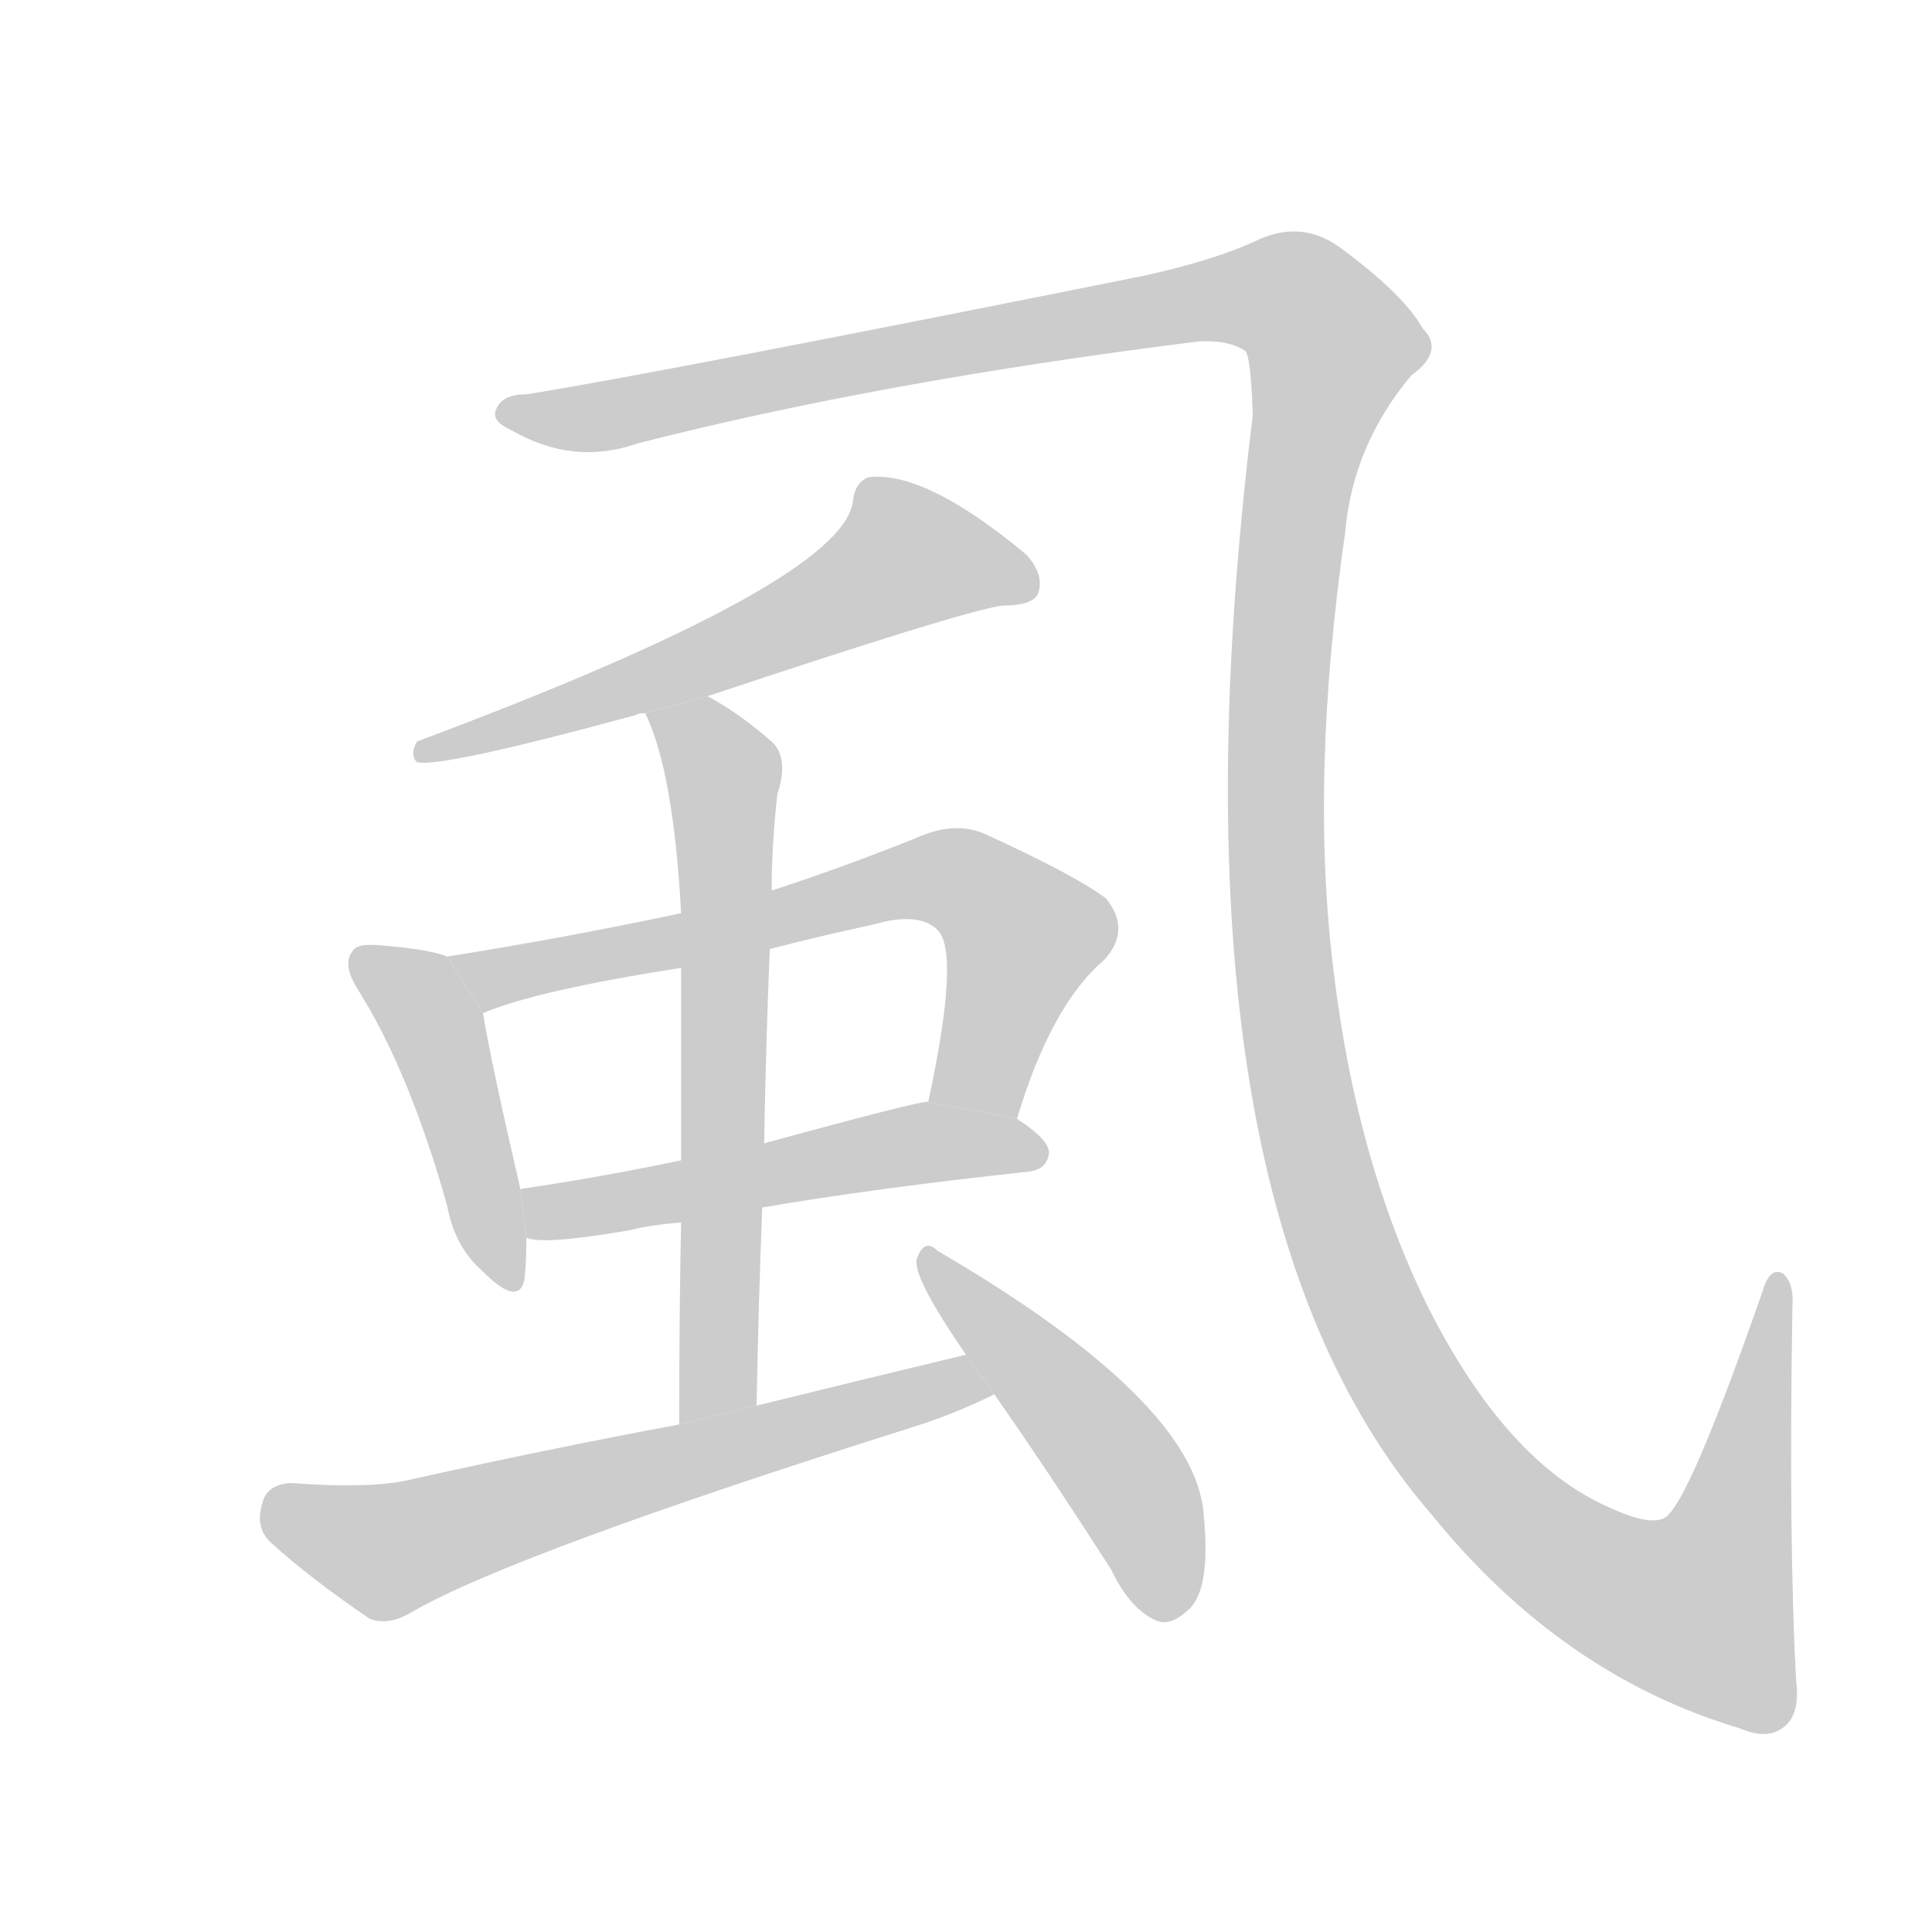 <!--
AnimCJK 2016-2017 Copyright Francois Mizessyn, https://github.com/parsimonhi/animCJK
Derived from:
    MakeMeAHanzi project - https://github.com/skishore/makemeahanzi
    Arphic PL KaitiM GB - https://apps.ubuntu.com/cat/applications/precise/fonts-arphic-gkai00mp/
    Arphic PL UKai - https://apps.ubuntu.com/cat/applications/fonts-arphic-ukai/
You can redistribute and/or modify this file under the terms of the Arphic Public License
as published by Arphic Technology Co., Ltd.
You should have received a copy of this license (the directory "APL") along with this file;
if not, see http://ftp.gnu.org/non-gnu/chinese-fonts-truetype/LICENSE.
-->
<svg id="z34417" class="acjk" version="1.1" viewBox="0 0 1024 1024" xmlns="http://www.w3.org/2000/svg" xmlns:xlink="http://www.w3.org/1999/xlink">
<style>
<![CDATA[
@keyframes z34417k {
	from {
		stroke:#c00;
		stroke-dashoffset:3334;
	}
	75% {
		stroke:#c00;
		stroke-dashoffset:0;
	}
	to {
		stroke:#000;
	}
}
#z34417 path[clip-path] {
	animation:z34417k 1s linear both;
	stroke-dasharray:3334;
	stroke-width:128;
	stroke-linecap:round;
	fill:none;
}
#z34417 path[clip-path="url(#z34417c1)"] {animation-delay:1s;}
#z34417 path[clip-path="url(#z34417c2)"] {animation-delay:2s;}
#z34417 path[clip-path="url(#z34417c3)"] {animation-delay:3s;}
#z34417 path[clip-path="url(#z34417c4)"] {animation-delay:4s;}
#z34417 path[clip-path="url(#z34417c5)"] {animation-delay:5s;}
#z34417 path[clip-path="url(#z34417c6)"] {animation-delay:6s;}
#z34417 path[clip-path="url(#z34417c7)"] {animation-delay:7s;}
#z34417 path[clip-path="url(#z34417c8)"] {animation-delay:8s;}
#z34417 path {fill:#ccc;}
]]>
</style>
<path id="z34417d1" d="M952 891Q948 818 950 693Q951 680 945 675Q938 671 934 685Q898 788 885 802Q879 811 853 799Q798 775 756 691Q719 615 707 516Q694 414 713 282Q717 236 748 199Q766 186 754 174Q744 156 710 131Q689 116 665 128Q643 138 607 146Q348 198 279 209Q266 209 263 217Q260 223 271 228Q304 247 338 235Q467 202 635 181Q651 180 660 186Q663 189 664 220Q613 635 759 803Q828 888 922 916Q938 923 947 914Q954 907 952 891 Z"/>
<path id="z34417d2" d="M375 369Q510 324 531 321Q547 321 550 315Q554 305 544 294Q490 249 460 253Q453 256 452 266Q446 309 221 393Q217 400 221 404Q234 407 337 379Q338 378 342 378L375 369 Z"/>
<path id="z34417d3" d="M237 507Q227 503 201 501Q189 500 187 504Q181 511 190 525Q217 568 237 639Q241 661 256 674Q275 693 278 678Q279 669 279 656L276 631Q260 562 256 537L237 507 Z"/>
<path id="z34417d4" d="M539 593Q557 533 585 509Q600 493 586 476Q570 464 522 442Q506 435 486 444Q446 460 409 472L361 484Q300 497 237 507L256 537Q284 525 361 513L408 503Q435 496 463 490Q487 483 497 493Q509 505 492 584L539 593 Z"/>
<path id="z34417d5" d="M404 640Q462 630 545 621Q555 620 556 611Q556 604 539 593L492 584Q489 583 405 606L361 615Q318 624 277 630Q276 630 276 631L279 656Q288 660 334 652Q346 649 361 648L404 640 Z"/>
<path id="z34417d6" d="M401 745Q402 690 404 640L405 606Q406 551 408 503L409 472Q409 448 412 421Q418 403 410 394Q392 378 375 369L342 378Q357 409 361 484L361 513Q361 552 361 615L361 648Q360 694 360 755L401 745 Z"/>
<path id="z34417d7" d="M512 718Q458 731 401 745L360 755Q290 768 214 785Q192 789 154 786Q141 787 139 797Q135 810 144 818Q165 837 196 858Q206 862 219 854Q273 823 485 756Q507 749 527 739L512 718 Z"/>
<path id="z34417d8" d="M527 739Q555 779 589 832Q599 853 613 859Q620 862 629 854Q642 844 638 803Q634 743 497 663Q490 656 486 667Q483 676 512 718L527 739 Z"/>
<defs>
	<clipPath id="z34417c1"><use xlink:href="#z34417d1"/></clipPath>
	<clipPath id="z34417c2"><use xlink:href="#z34417d2"/></clipPath>
	<clipPath id="z34417c3"><use xlink:href="#z34417d3"/></clipPath>
	<clipPath id="z34417c4"><use xlink:href="#z34417d4"/></clipPath>
	<clipPath id="z34417c5"><use xlink:href="#z34417d5"/></clipPath>
	<clipPath id="z34417c6"><use xlink:href="#z34417d6"/></clipPath>
	<clipPath id="z34417c7"><use xlink:href="#z34417d7"/></clipPath>
	<clipPath id="z34417c8"><use xlink:href="#z34417d8"/></clipPath>
</defs>
<path pathLength="3333" clip-path="url(#z34417c1)" d="M267 217L687 162L710 196L681 318L681 521L735 715L808 810L920 868L941 680"/>
<path pathLength="3333" clip-path="url(#z34417c2)" d="M545 311L476 293L227 396"/>
<path pathLength="3333" clip-path="url(#z34417c3)" d="M194 508L232 548L272 677"/>
<path pathLength="3333" clip-path="url(#z34417c4)" d="M245 509L509 467L547 501L521 589"/>
<path pathLength="3333" clip-path="url(#z34417c5)" d="M283 634L551 608"/>
<path pathLength="3333" clip-path="url(#z34417c6)" d="M350 383L384 413L372 752"/>
<path pathLength="3333" clip-path="url(#z34417c7)" d="M146 798L208 822L520 731"/>
<path pathLength="3333" clip-path="url(#z34417c8)" d="M492 670L585 767L620 855"/>
</svg>